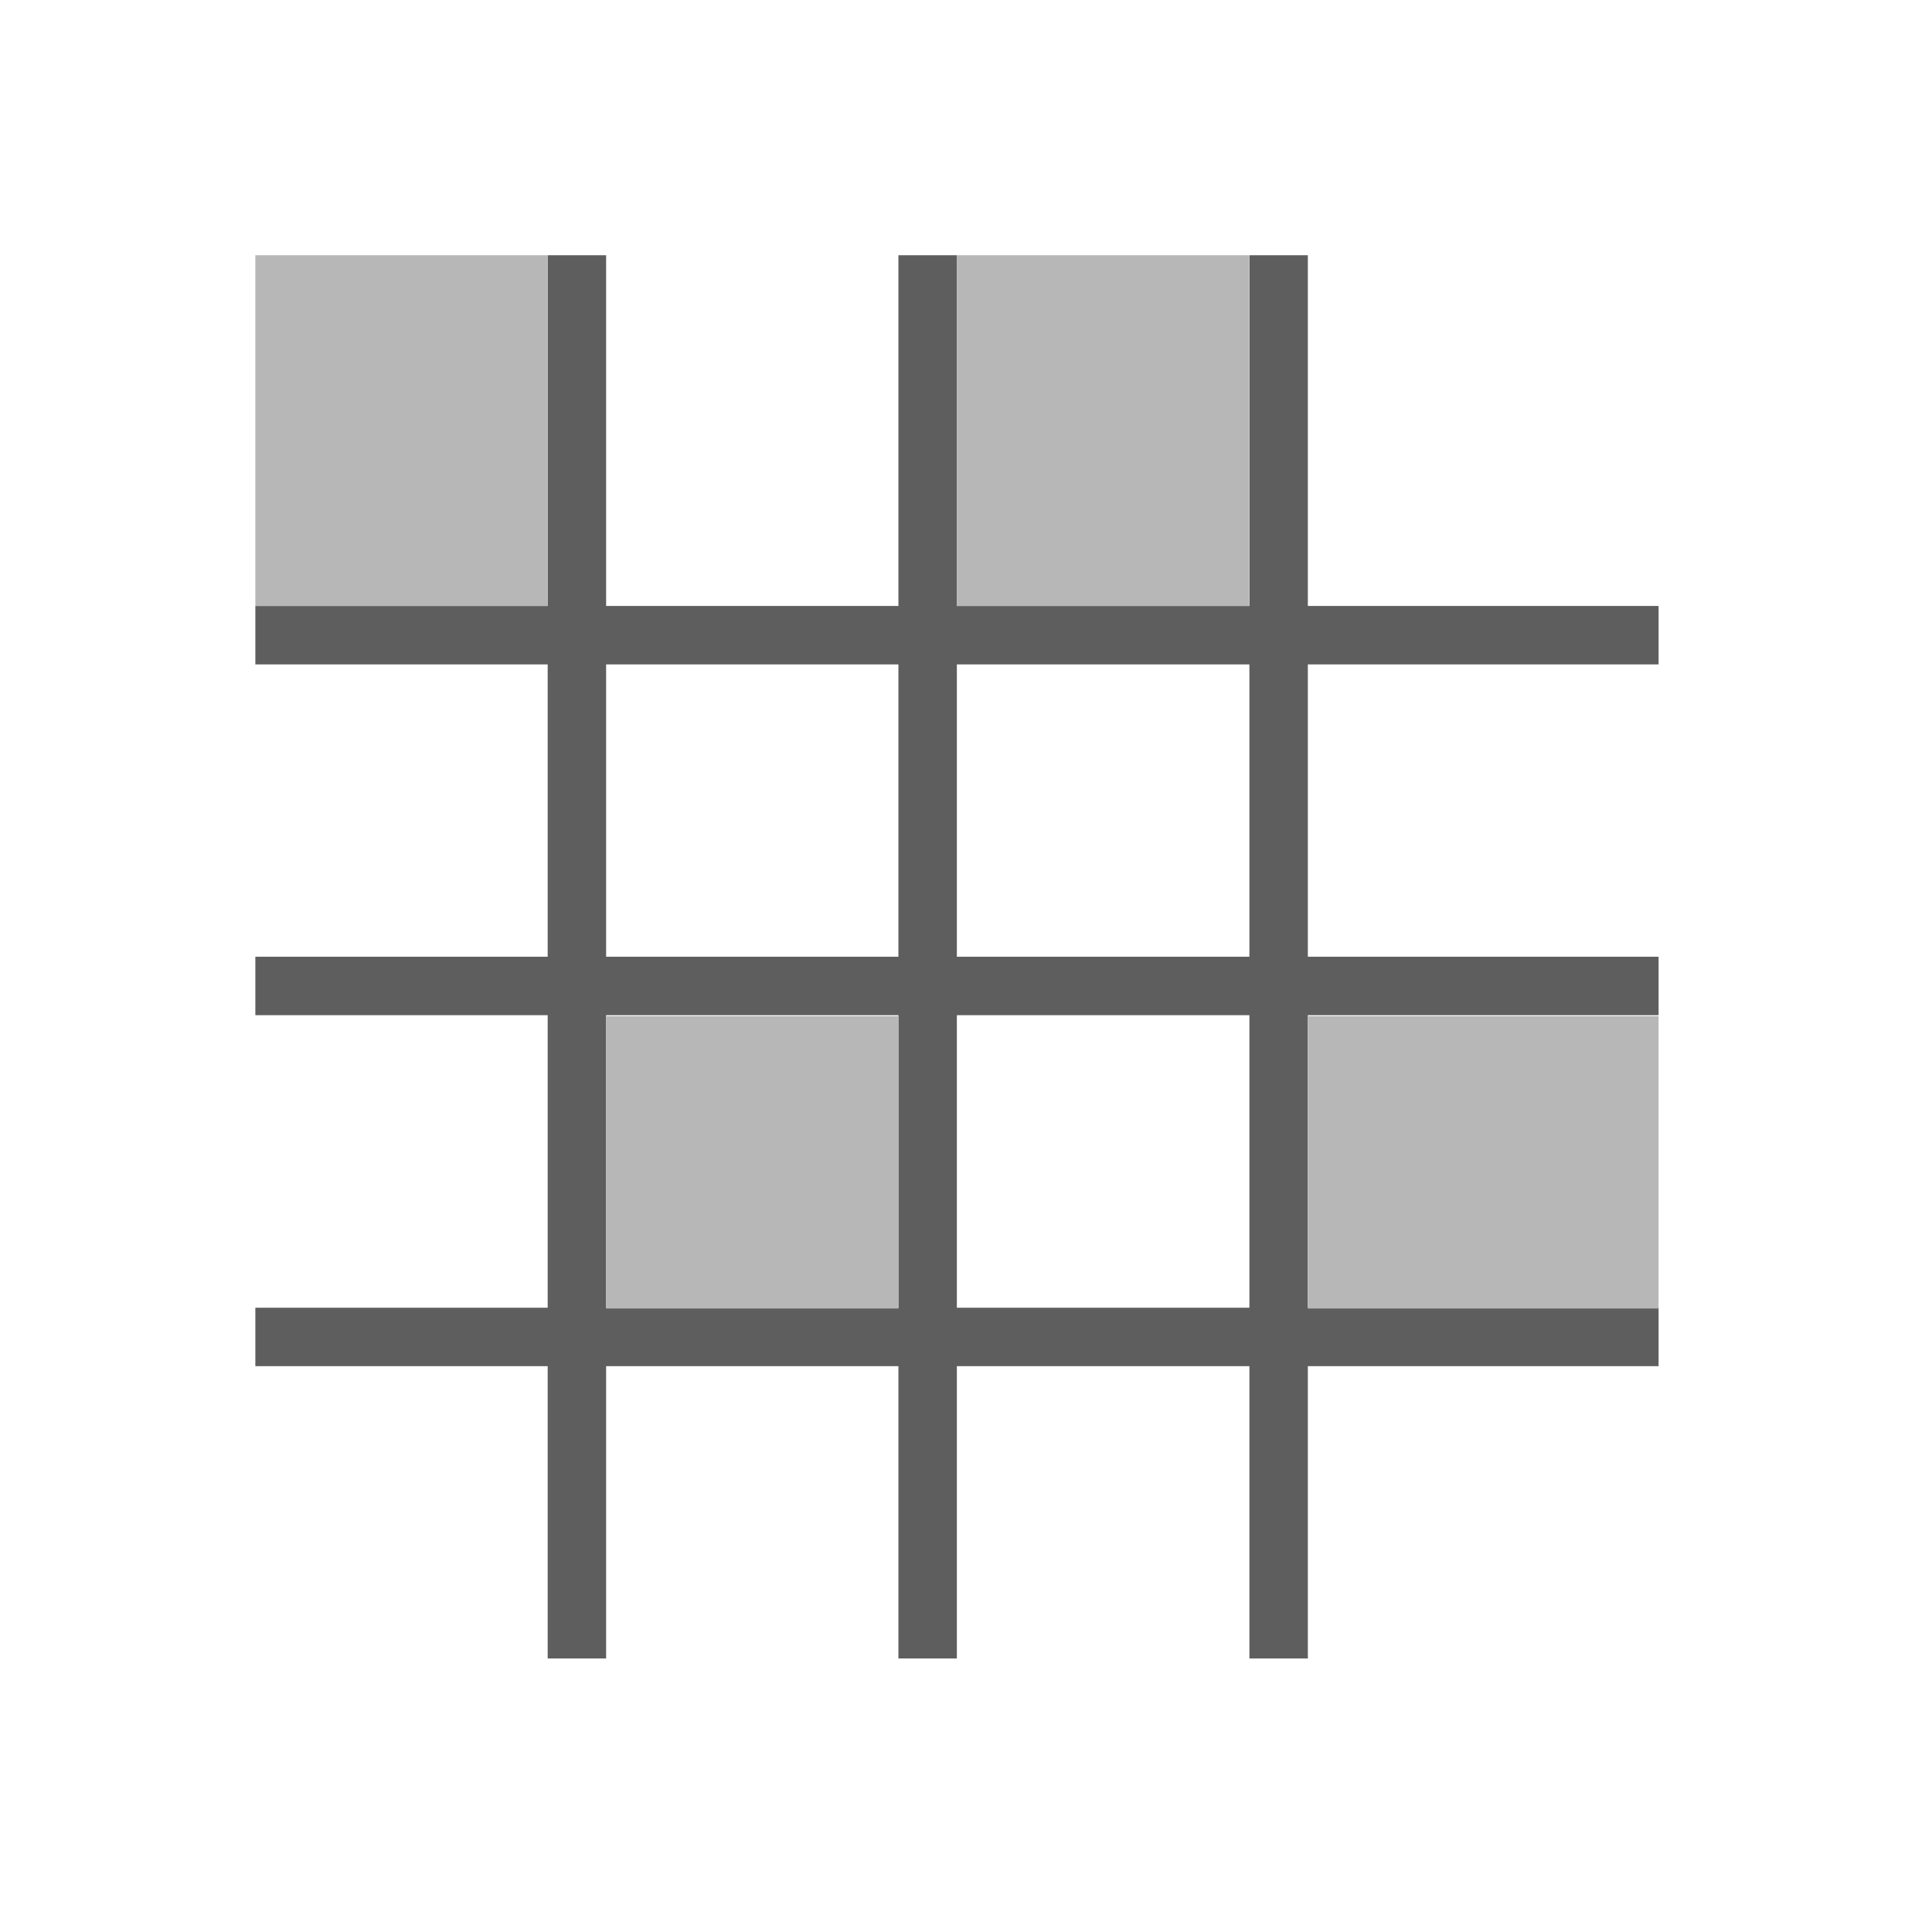 <svg viewBox="0 0 48 48" xmlns="http://www.w3.org/2000/svg">
 <path d="m6.344 15.055h34.863v1.452h-34.863z" fill="#5e5e5e"/>
 <path d="m6.344 23.77h34.863v1.452h-34.863z" fill="#5e5e5e"/>
 <path d="m6.344 32.49h34.863v1.452h-34.863z" fill="#5e5e5e"/>
 <path d="m-41.204-15.059h34.863v1.452h-34.863z" fill="#5e5e5e" transform="matrix(0 -1 -1 0 0 0)"/>
 <path d="m-41.204-23.773h34.863v1.452h-34.863z" fill="#5e5e5e" transform="matrix(0 -1 -1 0 0 0)"/>
 <path d="m-41.204-32.493h34.863v1.452h-34.863z" fill="#5e5e5e" transform="matrix(0 -1 -1 0 0 0)"/>
 <path d="m23.773 6.341h7.263v8.714h-7.263z" fill="#b7b7b7"/>
 <path d="m32.493 25.247h8.714v7.263h-8.714z" fill="#b7b7b7"/>
 <path d="m15.059 25.247h7.263v7.263h-7.263z" fill="#b7b7b7"/>
 <path d="m6.344 6.341h7.263v8.714h-7.263z" fill="#b7b7b7"/>
</svg>
